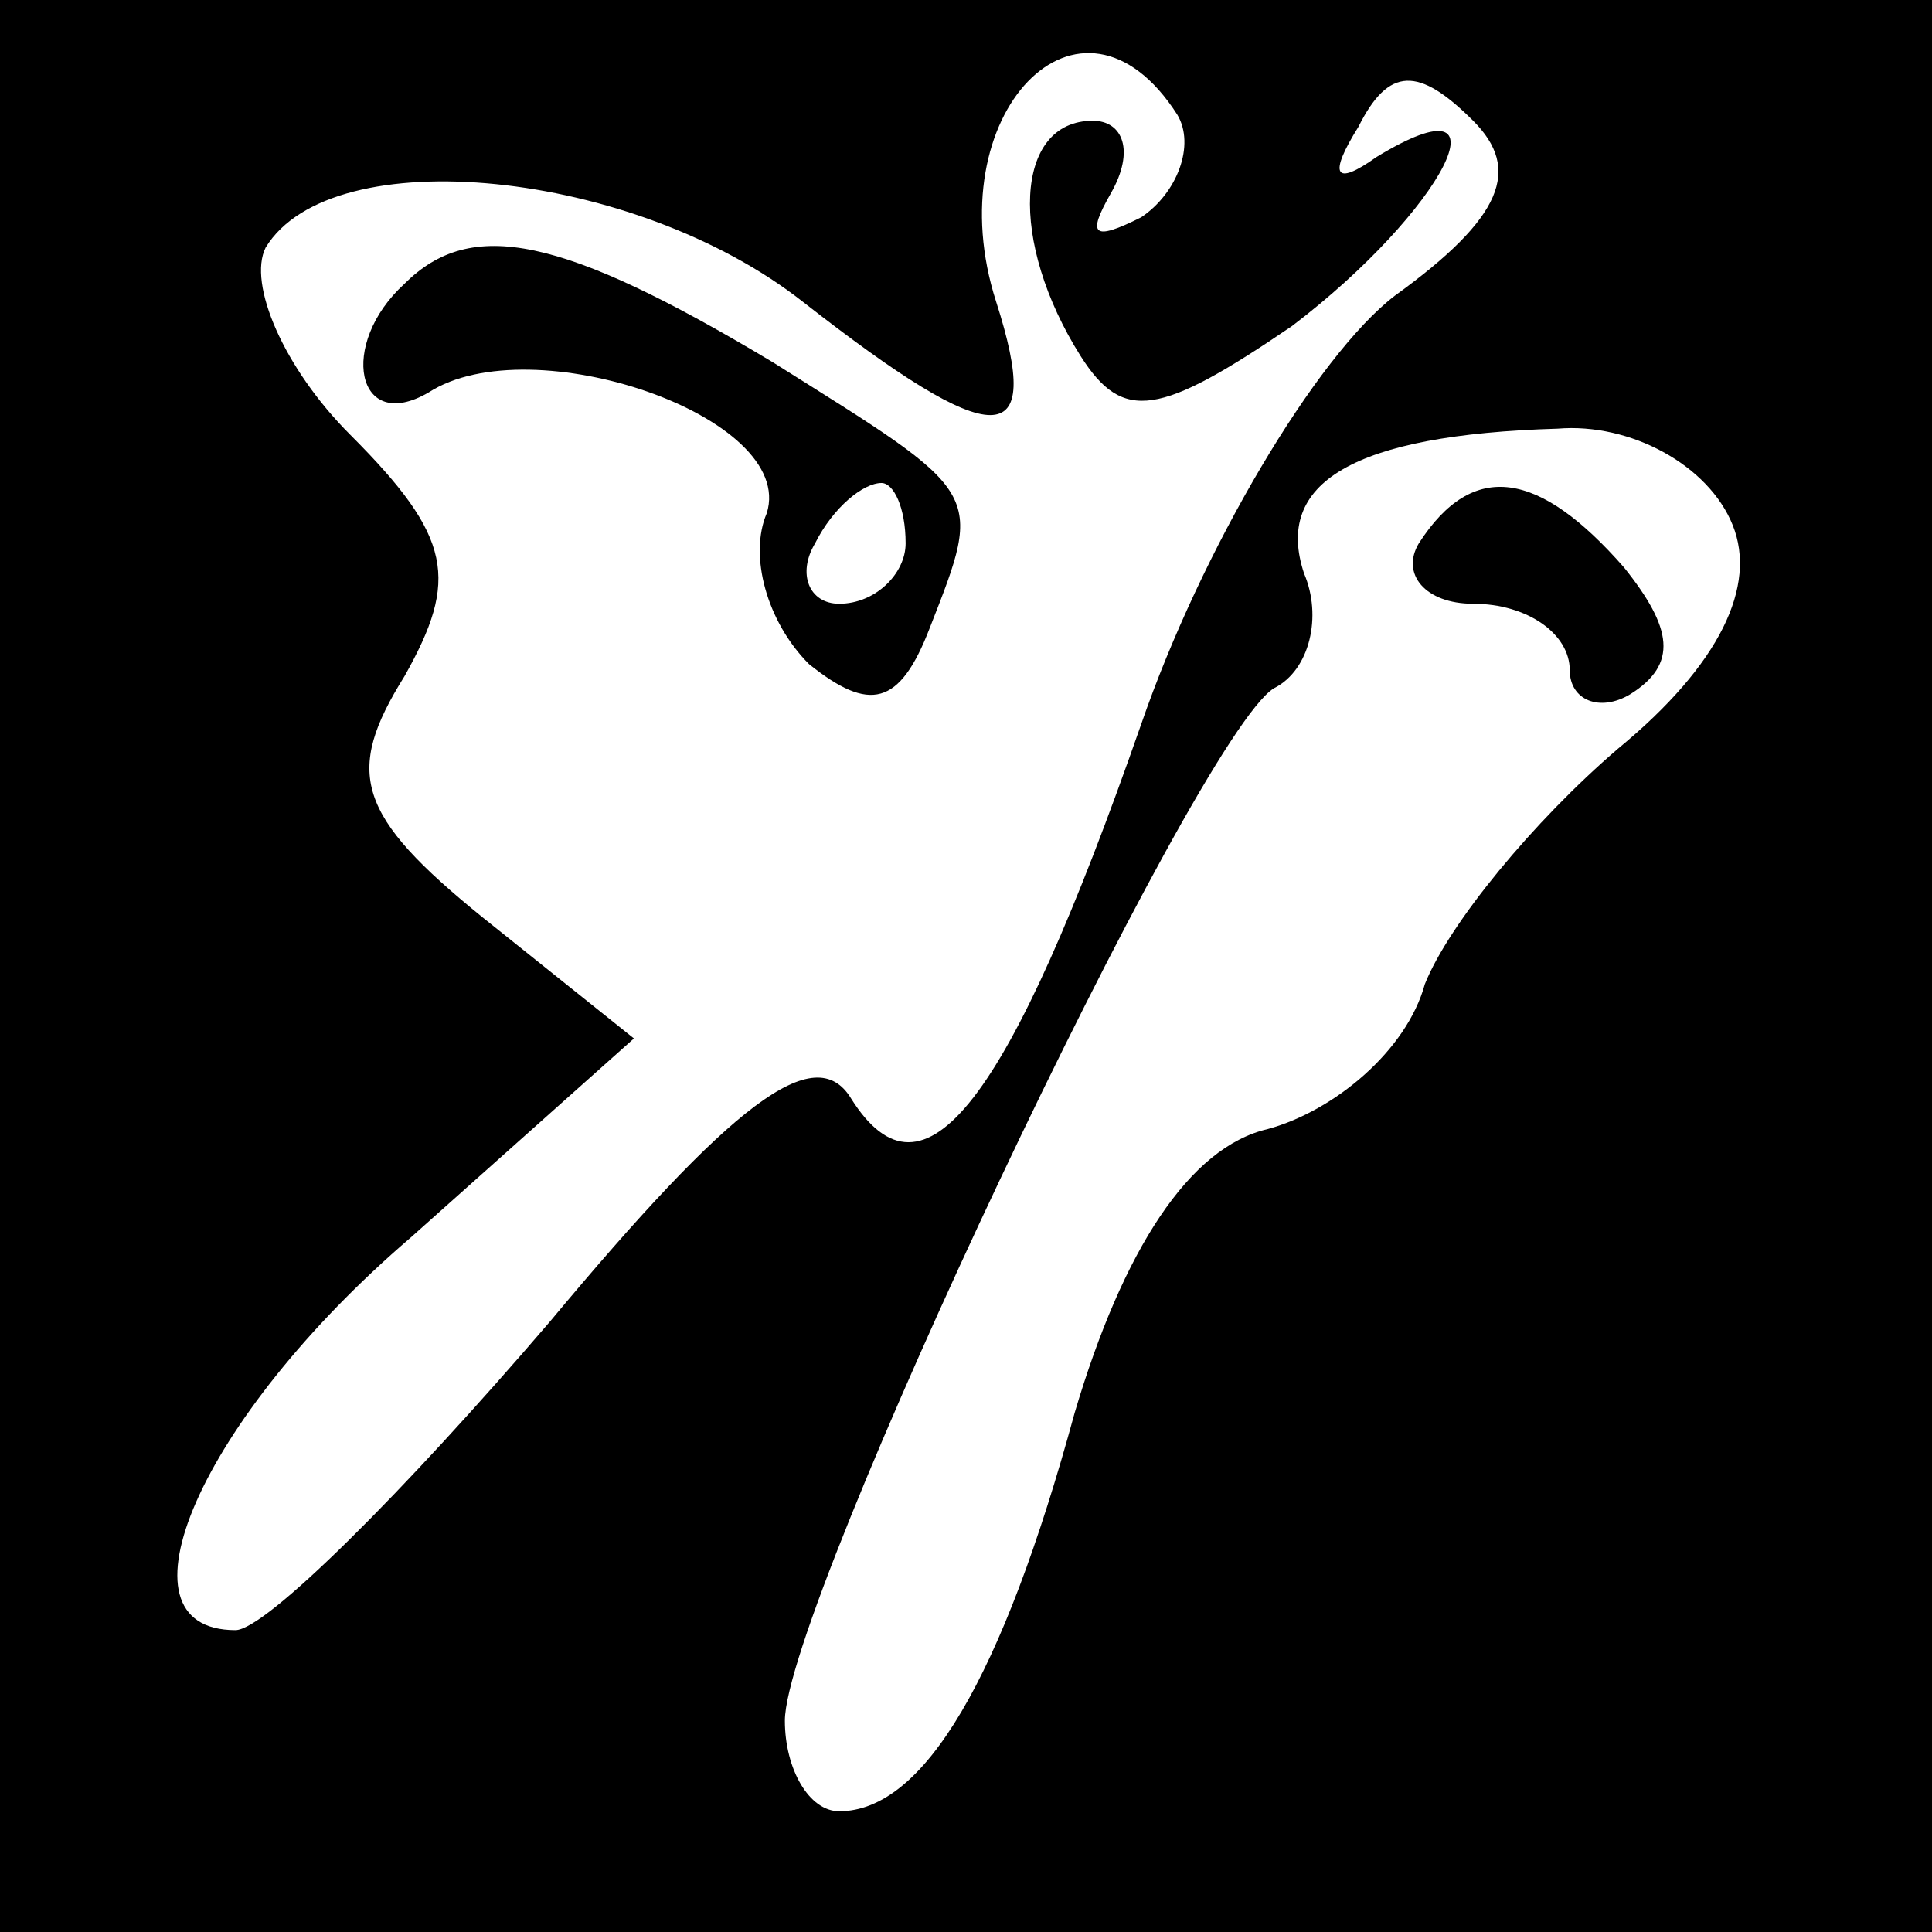 <?xml version="1.0" standalone="no"?>
<!DOCTYPE svg PUBLIC "-//W3C//DTD SVG 20010904//EN"
 "http://www.w3.org/TR/2001/REC-SVG-20010904/DTD/svg10.dtd">
<svg version="1.0" xmlns="http://www.w3.org/2000/svg"
 width="32pt" height="32pt" viewBox="0 0 32 32"
 preserveAspectRatio="xMidYMid meet">
<rect x="0" y="0" width="32" height="32" fill="#808080" stroke="none"/>
<g transform="translate(0,32) scale(0.1,-0.1)"
fill="#000000" stroke="none">
<path fill="#000000" stroke="none" d="M0 160 l0 -160 160 0 160 0 0 160 0
160 -160 0 -160 0 0 -160z"/>
<path fill="#ffffff" stroke="none" d="M195 301 c3 -5 0 -13 -6 -17 -8 -4 -9
-3 -5 4 4 7 2 12 -3 12 -13 0 -14 -20 -2 -39 7 -11 13 -10 35 5 25 19 37 42
14 28 -7 -5 -8 -3 -3 5 5 10 10 10 19 1 8 -8 5 -16 -13 -29 -13 -10 -32 -42
-42 -71 -22 -63 -36 -81 -48 -62 -6 10 -20 -1 -50 -37 -24 -28 -47 -51 -52
-51 -21 0 -6 35 29 65 l37 33 -25 20 c-21 17 -23 24 -13 40 9 16 8 23 -9 40
-11 11 -17 25 -14 31 11 18 61 13 89 -9 32 -25 40 -25 32 0 -10 31 14 56 30
31z"/>
<path fill="#ffffff" stroke="none" d="M287 233 c4 -10 -2 -23 -19 -37 -14
-12 -28 -29 -32 -39 -3 -11 -15 -21 -26 -24 -13 -3 -24 -20 -32 -47 -12 -44
-25 -66 -39 -66 -5 0 -9 7 -9 15 0 19 68 163 81 171 6 3 8 12 5 19 -5 15 8 23
42 24 12 1 25 -6 29 -16z"/>
<path fill="#000000" stroke="none" d="M67 273 c-11 -10 -8 -25 4 -18 17 11
61 -4 56 -20 -3 -7 0 -18 7 -25 10 -8 15 -7 20 6 9 23 9 22 -26 44 -35 21 -50
24 -61 13z"/>
<path fill="#ffffff" stroke="none" d="M150 230 c0 -5 -5 -10 -11 -10 -5 0 -7
5 -4 10 3 6 8 10 11 10 2 0 4 -4 4 -10z"/>
<path fill="#000000" stroke="none" d="M235 230 c-3 -5 1 -10 9 -10 9 0 16 -5
16 -11 0 -5 5 -7 10 -4 8 5 7 11 -1 21 -14 16 -25 18 -34 4z"/>
</g>
</svg>
